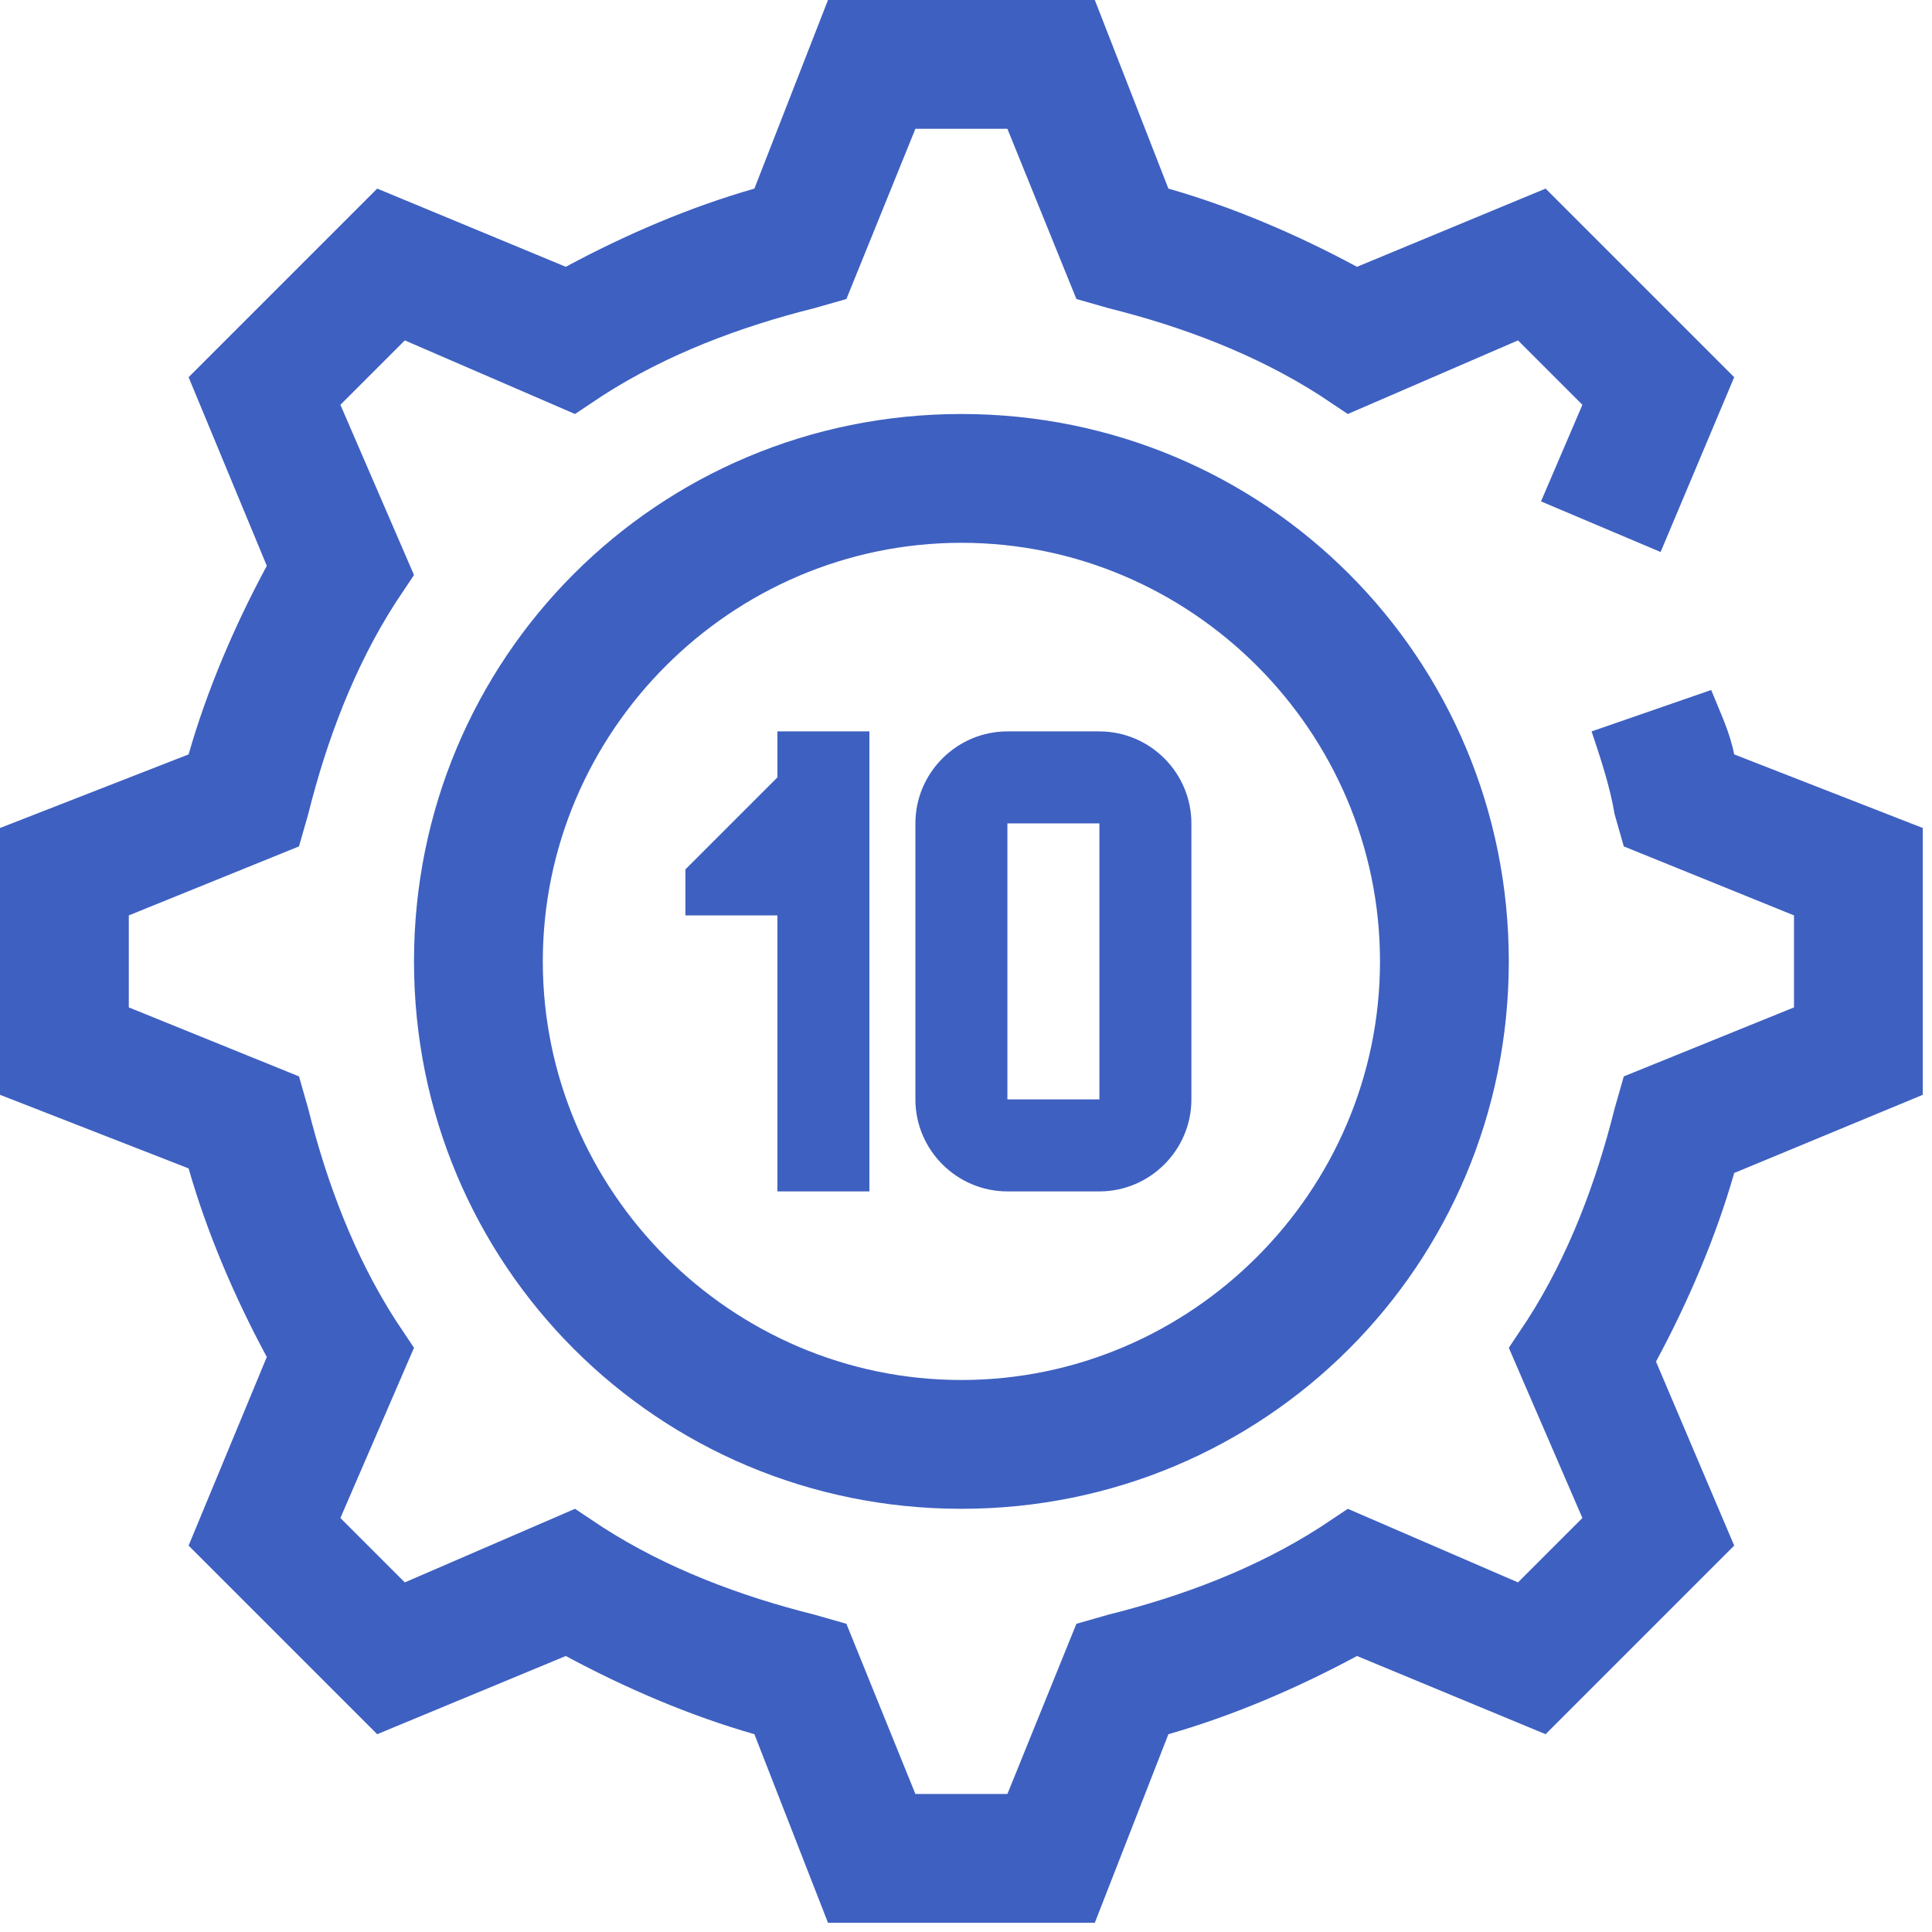 <svg width="42" height="42" viewBox="0 0 42 42" fill="none" xmlns="http://www.w3.org/2000/svg">
<path d="M41.8 23.8V18L37.7 16.4C37.6 15.9 37.4 15.5 37.2 15L34.6 15.9C34.8 16.5 35 17.1 35.1 17.7L35.3 18.4L39 19.9V21.9L35.3 23.4L35.1 24.1C34.7 25.7 34.1 27.3 33.2 28.7L32.8 29.3L34.4 33L33 34.4L29.3 32.8L28.7 33.2C27.3 34.1 25.7 34.7 24.1 35.1L23.4 35.3L21.9 39H19.9L18.4 35.3L17.7 35.1C16.1 34.7 14.5 34.1 13.1 33.2L12.5 32.8L8.8 34.4L7.4 33L9 29.3L8.6 28.7C7.7 27.3 7.1 25.7 6.7 24.1L6.5 23.4L2.8 21.9V19.9L6.5 18.4L6.7 17.7C7.1 16.1 7.7 14.5 8.6 13.1L9 12.5L7.4 8.8L8.8 7.4L12.5 9L13.1 8.6C14.5 7.7 16.1 7.1 17.7 6.7L18.4 6.5L19.9 2.8H21.9L23.4 6.5L24.1 6.7C25.7 7.1 27.3 7.7 28.7 8.6L29.3 9L33 7.4L34.4 8.8L33.5 10.9L36.1 12L37.7 8.2L33.6 4.1L29.5 5.8C28.2 5.1 26.8 4.5 25.4 4.1L23.8 0H18L16.4 4.1C15 4.5 13.6 5.1 12.3 5.8L8.2 4.1L4.1 8.2L5.8 12.3C5.1 13.6 4.5 15 4.1 16.4L0 18V23.8L4.1 25.4C4.5 26.8 5.1 28.2 5.8 29.5L4.1 33.6L8.2 37.7L12.3 36C13.6 36.7 15 37.3 16.4 37.7L18 41.8H23.8L25.4 37.7C26.8 37.3 28.2 36.7 29.5 36L33.6 37.7L37.7 33.6L36 29.6C36.7 28.3 37.3 26.9 37.7 25.5L41.8 23.8ZM16.9 16.9L14.9 18.9V19.9H16.9V25.9H18.9V15.9H16.9V16.9ZM23.9 15.9H21.9C20.8 15.9 19.9 16.8 19.9 17.9V23.9C19.9 25 20.8 25.9 21.9 25.9H23.9C25 25.9 25.9 25 25.9 23.9V17.9C25.9 16.8 25 15.9 23.9 15.9ZM23.9 23.9H21.9V17.9H23.9V23.9ZM20.9 9C14.3 9 9 14.3 9 20.9C9 27.5 14.3 32.8 20.9 32.8C27.5 32.8 32.8 27.5 32.8 20.9C32.8 14.3 27.5 9 20.9 9ZM20.9 30C15.9 30 11.8 25.9 11.8 20.9C11.8 15.9 15.9 11.8 20.9 11.8C25.9 11.8 30 15.9 30 20.9C30 25.9 25.9 30 20.9 30Z" fill="#3E60C1"/>
</svg>

